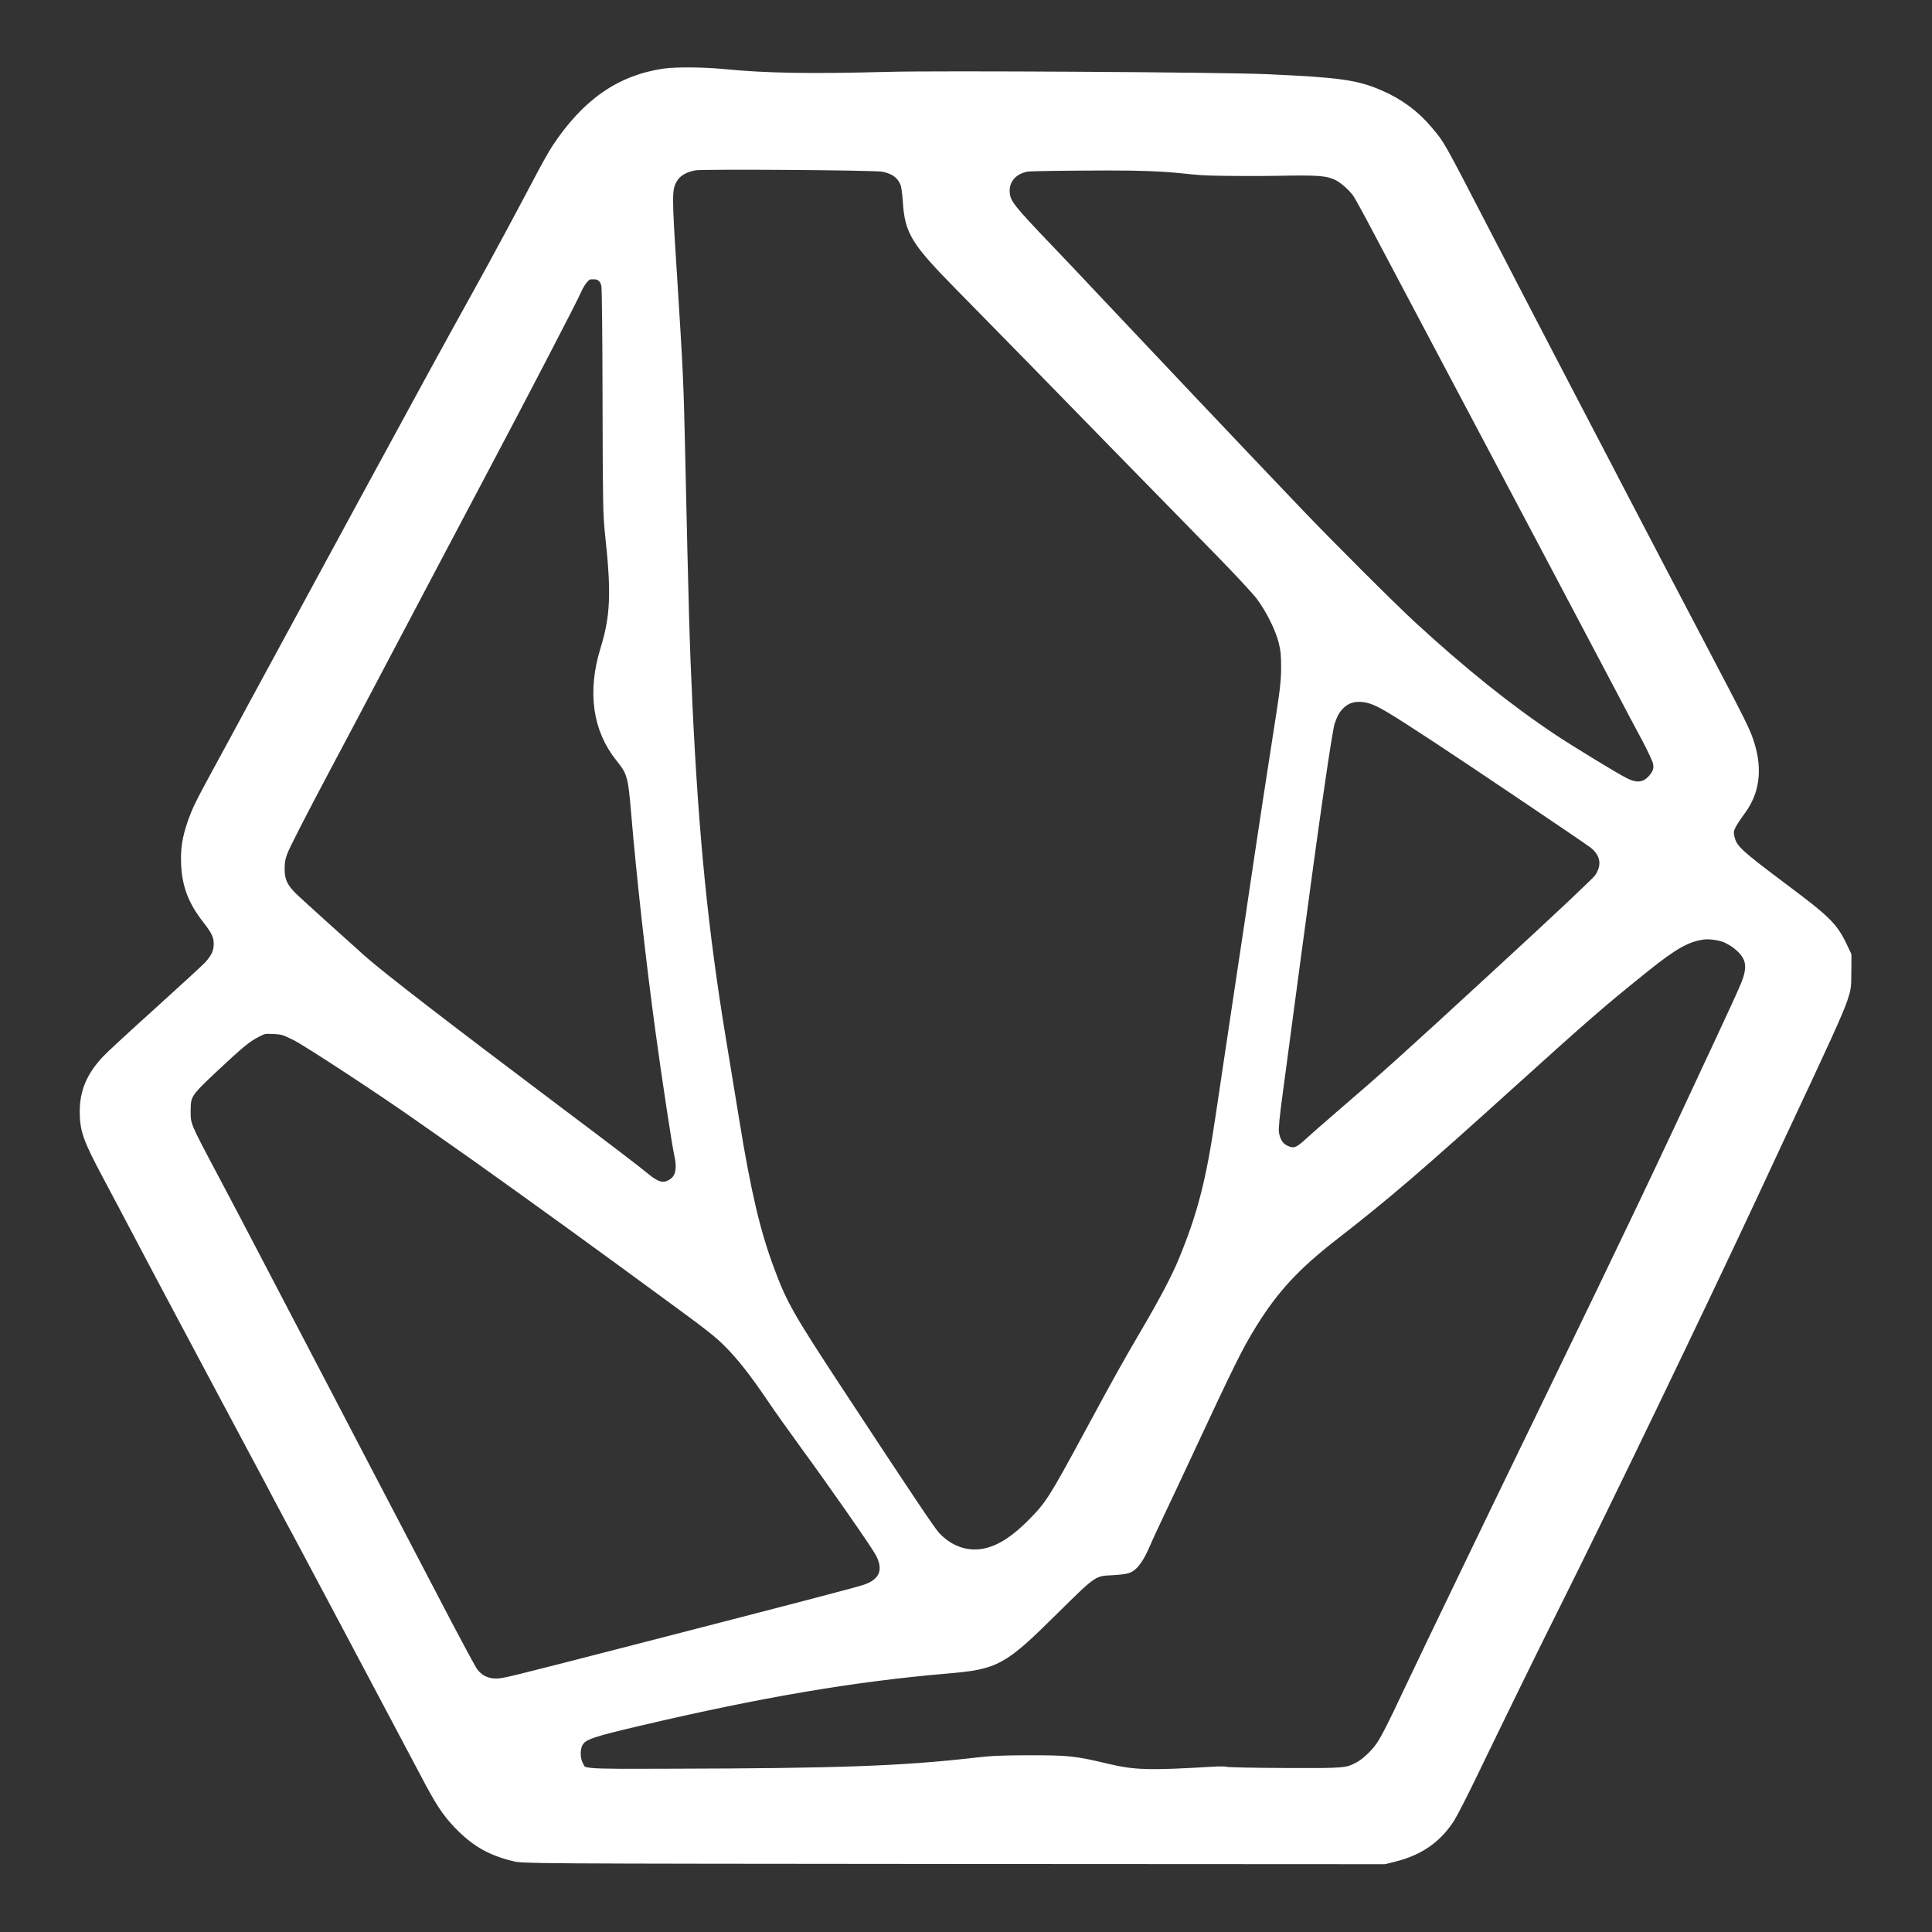 <?xml version="1.0" encoding="UTF-8" standalone="no"?><!DOCTYPE svg PUBLIC "-//W3C//DTD SVG 1.1//EN" "http://www.w3.org/Graphics/SVG/1.1/DTD/svg11.dtd"><svg width="100%" height="100%" viewBox="0 0 1667 1667" version="1.1" xmlns="http://www.w3.org/2000/svg" xmlns:xlink="http://www.w3.org/1999/xlink" xml:space="preserve" xmlns:serif="http://www.serif.com/" style="fill-rule:evenodd;clip-rule:evenodd;stroke-linejoin:round;stroke-miterlimit:2;"><rect x="0" y="0" width="1667" height="1667" fill="#333333" stroke="none"/><g><path d="M573.5,64.1c-38,5.5 -66.9,25.7 -92.5,64.3c-2.9,4.3 -9.7,16.5 -15.2,27c-15,28.5 -37.4,70.2 -51.8,96.1c-32.6,58.9 -41,74.3 -96.8,177c-10.1,18.7 -24.2,44.6 -31.2,57.5c-12,22.1 -28.6,52.7 -67.8,125c-9,16.8 -22,40.6 -28.7,53c-15.9,29.1 -18.6,34.7 -22.4,45.2c-5,14.2 -6.4,23.5 -5.8,36.7c0.8,17.9 6,31.3 18,46.7c8,10.2 10.1,14.8 10.1,21.9c0,7.1 -2.4,12.3 -8.7,19.3c-2.3,2.5 -22,20.6 -43.7,40.2c-21.7,19.6 -41.8,38.1 -44.5,41.1c-13.2,14.1 -18.8,27.5 -18.7,44.3c0.1,15.6 2.7,22.9 19.3,54.1c5.9,11 19.3,36.4 29.9,56.5c10.6,20.1 24.5,46.4 31,58.5c6.5,12.1 21.3,40 33,62c11.7,22 26.1,49 32,60c5.9,11 15.4,28.8 21,39.5c5.7,10.7 11.3,21.3 12.5,23.5c1.3,2.2 8,14.8 15,28c7,13.2 20.4,38.4 29.8,56c36.6,69 60.4,113.8 70,132c12.7,24.3 18.7,33.5 28.4,43.6c14.5,15.2 27.5,22.8 47.6,27.8c8.2,2.1 8.5,2.1 379.7,2.4l371.5,0.2l8.7,-2.2c21.3,-5.4 36.1,-15.8 47.2,-33c2.4,-3.8 11,-20.5 19.1,-37.3c26.8,-55.4 54.5,-112 71.8,-146.5c42.7,-85.4 123.7,-253.5 169.7,-352c5.9,-12.7 15.4,-33.1 21.2,-45.5c43,-91.5 53.1,-113.8 57.1,-125.5c2.8,-8.3 3.1,-10.1 3.1,-23l0.1,-14l-3.7,-7.8c-7.8,-16.4 -13.8,-22.3 -49.8,-49.2c-40.3,-30.2 -44.6,-34.2 -47.1,-43.7c-2.1,-7.6 -0.8,-10.8 10.1,-25.8c10.9,-15.1 13.4,-33.1 7.5,-53.6c-3.8,-12.8 -4.3,-13.9 -50,-100.9c-14.4,-27.3 -34.5,-65.8 -63.3,-121c-6.8,-13.2 -17.3,-33.2 -23.2,-44.5c-5.9,-11.3 -16.9,-32.4 -24.5,-47c-7.6,-14.6 -22.3,-42.9 -32.8,-63c-10.4,-20.1 -25.8,-49.8 -34.2,-66c-41.4,-79.9 -39,-75.7 -50.4,-89.3c-10.8,-12.9 -24.9,-23.3 -41.2,-30.2c-20.1,-8.7 -34.9,-10.7 -96.9,-13.5c-36.9,-1.7 -284.7,-3.2 -326.8,-2c-66.9,1.8 -105.3,1.2 -142.7,-2.5c-16.2,-1.6 -40.4,-1.8 -50,-0.4Zm188.5,79.1c10,1.9 16.3,6.5 19.6,14.3c1,2.5 1.9,8.8 2.4,16.5c1.7,25.6 6.5,33.4 44.9,72.5c50.9,51.8 71.1,72.4 132.1,135c33.8,34.6 74.8,76.5 91,93c16.2,16.5 32.5,34.1 36.3,39c8.6,11.5 17,28.3 19.9,40c1.8,7.2 2.2,11.8 2.2,23c-0.1,12.5 -0.9,19.4 -7.8,63c-4.2,26.9 -11.1,71.7 -15.2,99.4c-4.1,27.7 -12.3,83.1 -18.4,123c-6,39.9 -13,86.5 -15.5,103.6c-8.1,54.6 -15.5,83.2 -31.9,123c-6.2,14.8 -15.7,33 -31.9,60.7c-17.4,29.7 -24.1,41.8 -48.7,87.3c-31.7,58.6 -34.3,62.7 -50,78.6c-14.3,14.3 -26.1,22.1 -38.7,25.4c-16.6,4.3 -33.5,-1.1 -46,-14.8c-4.6,-5.2 -24.7,-35.2 -84.5,-126.2c-41.7,-63.5 -47.5,-73.7 -58.6,-103.6c-12.1,-32.4 -20.2,-66.7 -30.2,-128.4c-2.8,-17.1 -8,-48.6 -11.5,-70c-15.5,-93.9 -23.5,-173.9 -29,-288.5c-2.6,-56.1 -3.2,-78.1 -6.5,-226.5c-1.2,-53.2 -1.7,-63.4 -7,-147.3c-4.3,-66.5 -4.3,-71.8 0,-80.1c3.5,-6.9 10.3,-11.3 20.5,-13.1c7,-1.2 155.4,-0.2 162.5,1.2Zm193.3,-1.1c61.8,-0.1 65.1,3.7 89.5,4.4c14.1,0.4 40.1,0.5 57.7,0.2c34.7,-0.7 42.7,-0.1 51.2,3.8c5.8,2.6 14.1,9.9 18.3,16c1.5,2.2 9.2,16.1 17,31c44.7,84.4 63,119.1 81,153c7,13.2 20.9,39.5 31,58.5c10,19 24.2,45.7 31.5,59.5c13.9,26.2 41.8,79.1 66.3,125.5c7.9,15.1 18.2,34.5 22.8,43c4.5,8.5 8.8,17.6 9.4,20.2c1.5,5.7 0.2,10.4 -4.3,15.4c-6.7,7.7 -14.8,8.7 -25.5,3.2c-9,-4.6 -45.7,-27 -61.6,-37.5c-39,-26 -78.4,-57.6 -122.2,-97.9c-17.7,-16.3 -71.6,-70.1 -100,-99.9c-61.4,-64.4 -123.5,-130.1 -172.9,-182.5c-12.6,-13.5 -31.1,-33 -41,-43.3c-31.7,-33.1 -36,-38.5 -37.1,-46.8c-1.7,-12.5 6.3,-22.5 19.7,-24.8c3,-0.5 34.1,-0.9 69.2,-1Zm-435.5,96.4c2.1,1.8 3.3,4 4,7.3c0.6,2.8 1,43.3 1.1,100.7c0.2,87.7 0.4,97.5 2.1,113.8c5.6,51.1 4.8,71.7 -4.1,100.5c-11.1,36 -6.6,68.1 12.9,92.3c10,12.5 11.1,16.1 13.7,47.4c4.5,54 12.9,129.6 21.1,189.5c5.2,38.5 14.4,98.7 16,105.5c3,13 1.2,21.6 -5.6,26.1c-8.2,5.4 -14.6,3.9 -26.5,-6.2c-3.8,-3.3 -36,-27.9 -71.5,-54.5c-99.6,-74.9 -154.7,-117.4 -171.5,-132.3c-14.1,-12.5 -51.8,-46.6 -58.6,-53c-9.3,-8.8 -12.4,-15.5 -12.3,-26.1c0,-6 0.7,-9.7 2.6,-14.6c2.2,-6 17.3,-35.3 37.8,-73.9c4.3,-8 14.3,-26.9 22.3,-42c17,-32.3 27.9,-52.9 46.7,-88.5c7.6,-14.3 22.4,-42.4 33,-62.5c10.6,-20.1 25,-47.3 32,-60.5c38,-71.7 79,-150.7 82,-157.9c1.4,-3.3 4.1,-7.7 6.1,-9.8c3.2,-3.4 4.1,-3.8 8.7,-3.8c3.9,-0 5.7,0.6 8,2.5Zm663.2,363.7c8.5,2.6 17.4,7.9 57.5,34.2c30.8,20.2 130,87.1 134.9,90.9c10.8,8.6 12.6,19.8 4.9,31c-2.2,3.1 -32.5,31.7 -86.3,81.2c-81.4,75 -98.1,89.9 -136.5,122.9c-12.1,10.4 -24.5,21.3 -27.5,24.1c-9.4,8.9 -13.9,10.2 -21.7,6.4c-5.4,-2.6 -8.9,-8.3 -9.8,-15.9c-0.4,-3.9 0.6,-14.3 3.5,-35.5c2.2,-16.5 9.2,-68.7 15.5,-116c16.1,-120.4 27,-195.9 29.3,-202.6c2.8,-8 4.7,-11.4 8.8,-15.4c6.8,-6.9 16.2,-8.6 27.4,-5.3Zm305.8,206c2.8,1.1 7.4,3.7 10.1,5.8c10.2,8.1 13.4,15.5 11.2,26.1c-1.4,6.9 -3,10.7 -26.4,60.9c-50.3,108.2 -73.7,157.4 -148.7,312c-37.9,78.1 -49.9,102.9 -68,140.5c-10.6,22 -25.2,52.4 -32.6,67.7c-7.3,15.2 -16.5,34.5 -20.5,43c-10.7,22.9 -17.7,36.7 -21.9,42.8c-5,7.3 -13.5,15.2 -19.8,18.4c-10.2,5.2 -12,5.3 -63.7,5.1c-26.4,-0.1 -48.8,-0.6 -49.8,-1c-1,-0.4 -6.7,-0.5 -12.5,-0.1c-55.5,3.3 -67.8,2.9 -92.2,-2.9c-26.7,-6.4 -32.3,-7 -65.5,-7c-24.5,0 -33.5,0.5 -49,2.3c-60.2,6.9 -116.2,9 -258.7,9.3c-83.6,0.2 -78,0.7 -82.6,-8.1c-3.1,-6 -2.8,-15.9 0.7,-20.8c4.2,-6 11.2,-8.4 53.1,-18.2c104.7,-24.6 184.7,-38.1 265.1,-45c42.2,-3.6 47.2,-6.3 92,-50.7c33.8,-33.4 33.7,-33.4 51.4,-34.2c8.2,-0.5 11.8,-1.1 14.1,-2.5c4,-2.4 8.5,-9.1 12.7,-19.1c1.9,-4.4 7.6,-16.8 12.7,-27.5c5.1,-10.7 15.7,-33.2 23.5,-50c37.5,-80.4 44,-93.5 56.1,-113.1c18.8,-30.4 37.5,-50.6 70.3,-76.1c45.5,-35.4 72.2,-58.2 154.6,-132.7c64.3,-58.1 76.9,-69 114.5,-99.2c24.7,-19.8 36.1,-26.2 50.5,-28.2c4.9,-0.7 13.7,0.4 19.3,2.5Zm-1233.2,84.8c10.1,5 76.1,48.3 106.9,70.1c6.6,4.7 16.5,11.6 22,15.4c24.6,17 96.5,68.6 148.5,106.6c10.2,7.5 28,20.5 39.5,28.9c40.5,29.6 48.1,35.5 57,44.6c11,11.1 21.7,24.7 36.1,45.9c5.9,8.8 19.2,27.5 29.4,41.5c24.8,33.9 61.2,86.1 65,93.3c8.5,15.6 3.4,27.7 -14,33.1c-8.9,2.8 -47.3,12.9 -190.5,49.8c-120.4,31 -120.7,31.1 -127.6,31.1c-8.4,0 -15.5,-3.6 -20.3,-10.2c-1.8,-2.5 -11.9,-21.3 -22.6,-41.6c-10.6,-20.4 -26.9,-51.6 -36.3,-69.5c-9.3,-17.9 -24.3,-46.5 -33.2,-63.5c-8.9,-17.1 -21.8,-41.8 -28.7,-55c-6.9,-13.2 -20.5,-39.3 -30.3,-58c-9.8,-18.7 -25.9,-49.5 -35.8,-68.5c-9.9,-19 -26.5,-50.7 -37,-70.4c-24.5,-46.1 -24.2,-45.5 -24.2,-58.1c0,-14.3 1.2,-16.2 24.4,-37.9c23,-21.5 28,-25.6 36.7,-30.2c6.7,-3.5 7.2,-3.6 15.5,-3.2c8.1,0.4 9.4,0.8 19.5,5.8Z" style="fill:#fff;fill-rule:nonzero;stroke:#fff;stroke-width:10px;"/></g></svg>